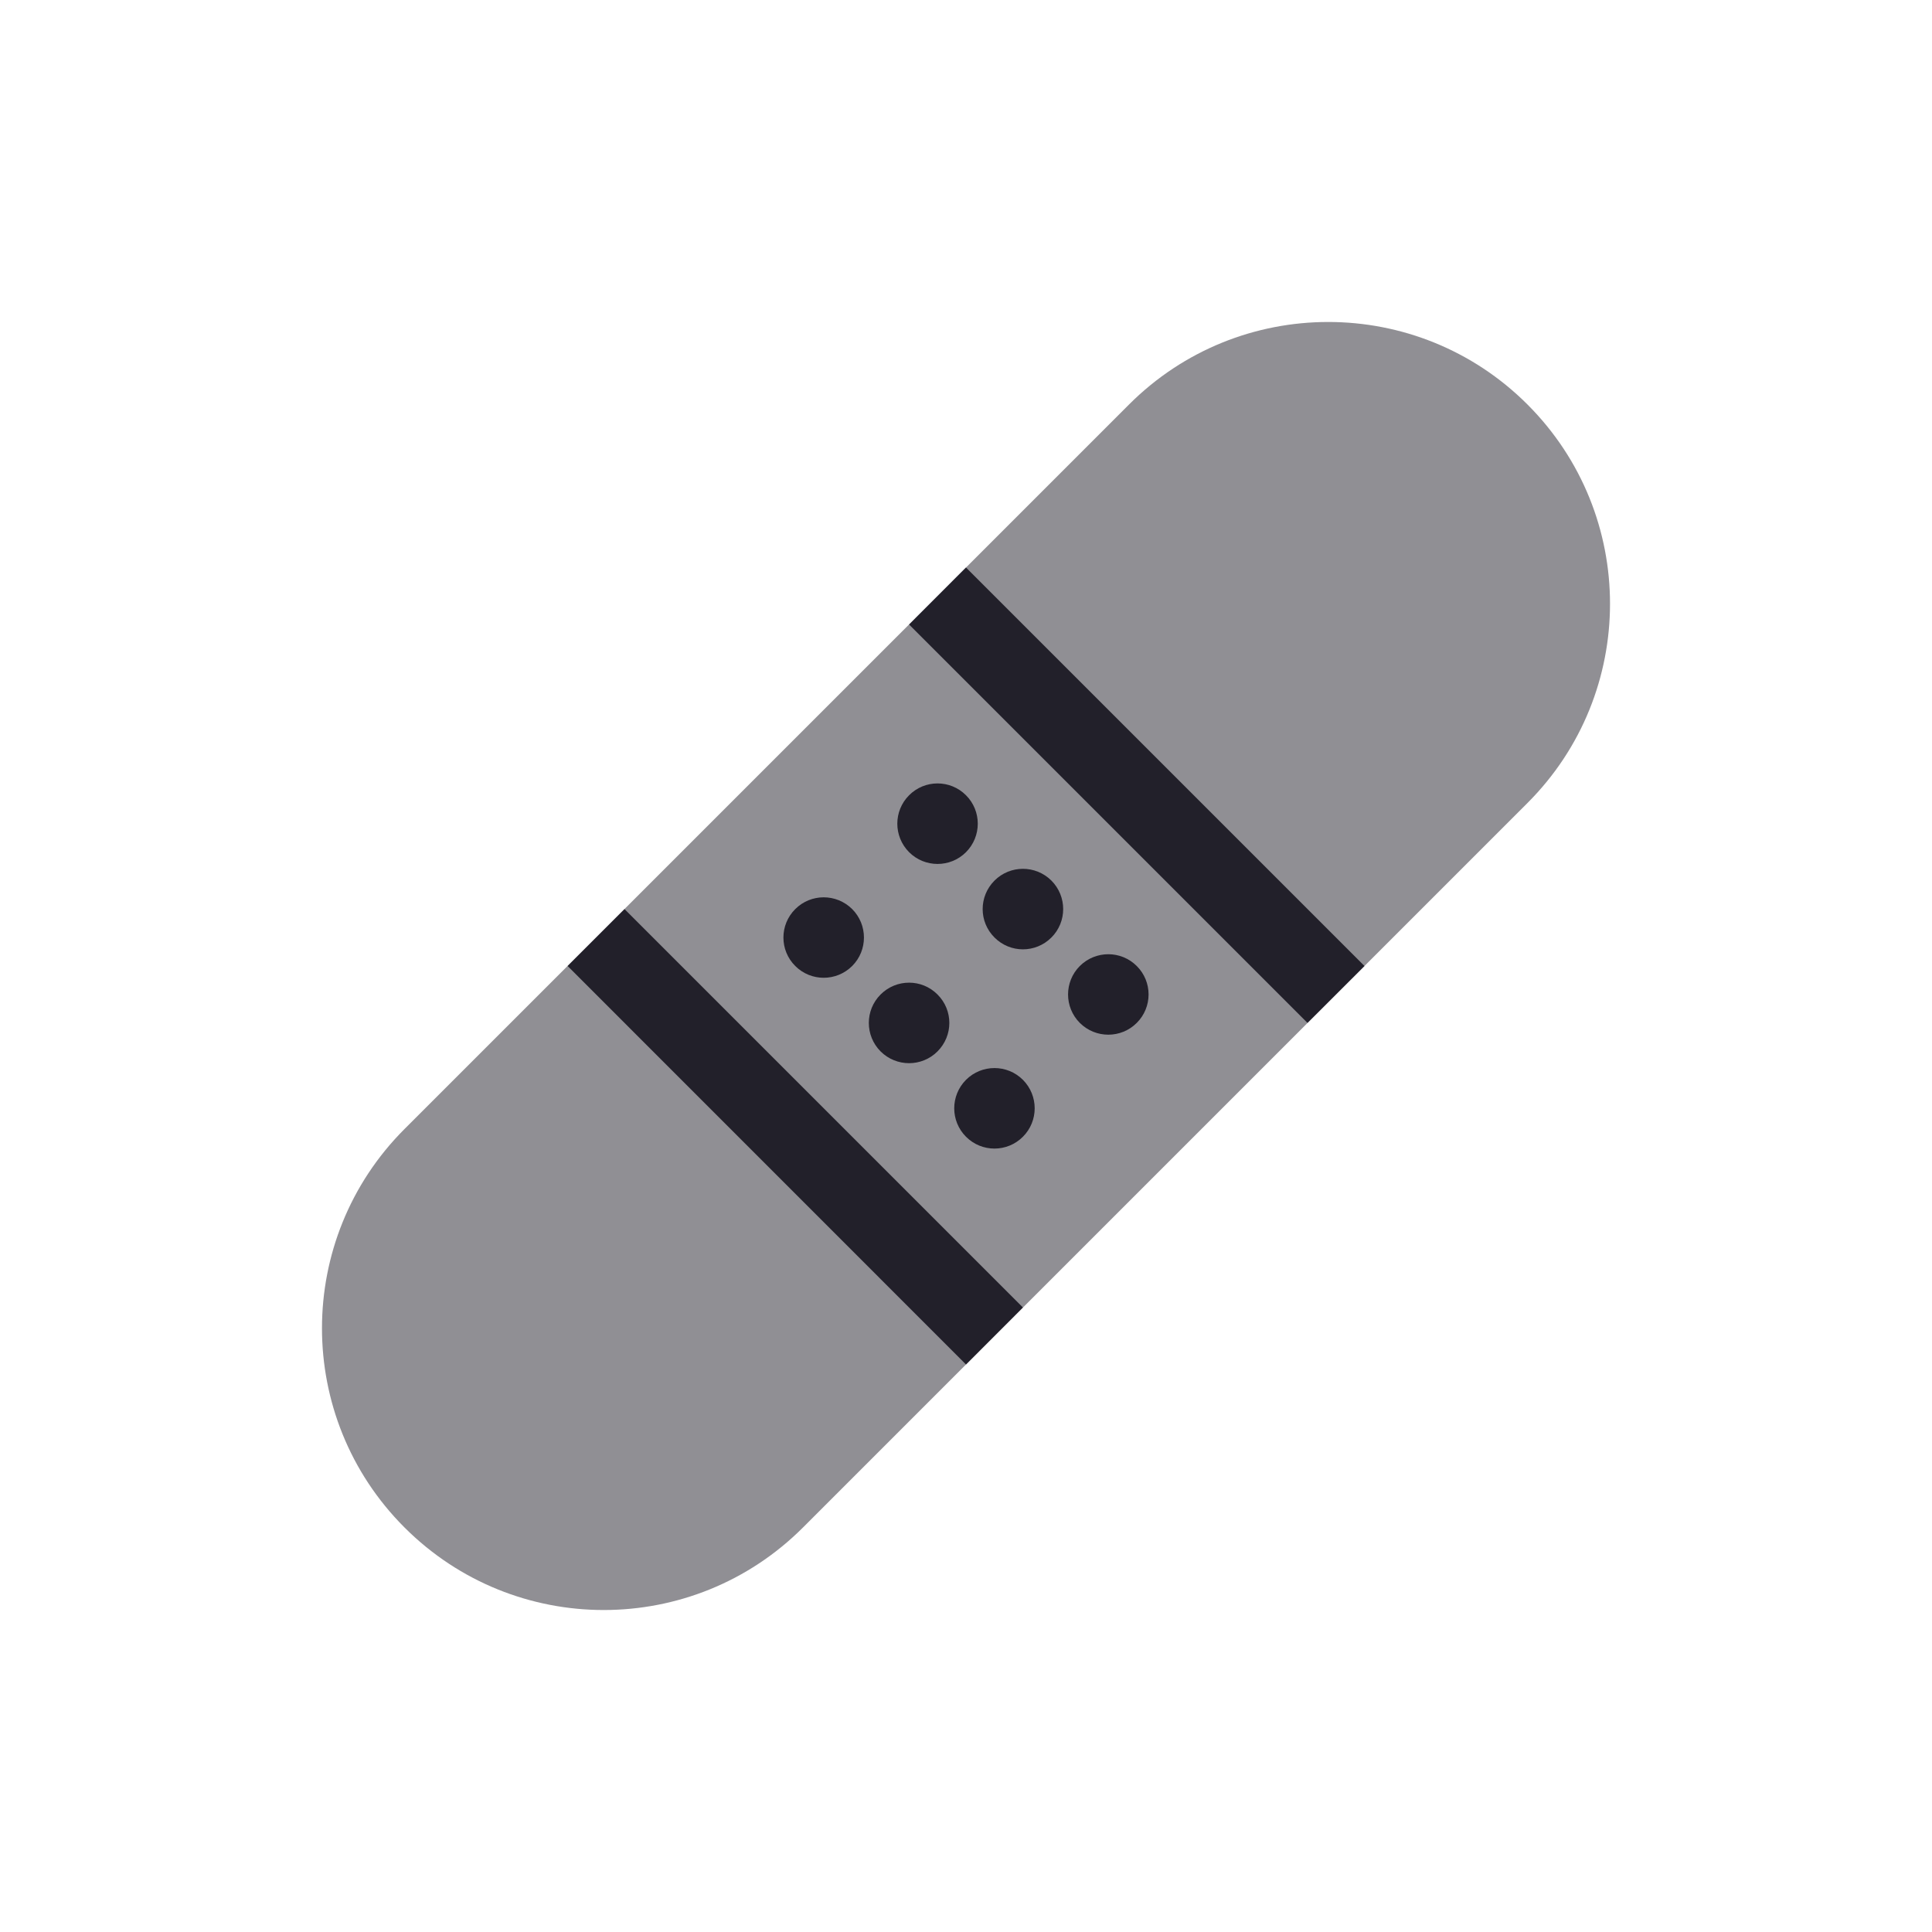 <svg width="24" height="24" viewBox="0 0 24 24" fill="none" xmlns="http://www.w3.org/2000/svg">
<path opacity="0.5" d="M18.975 5.025C17.608 3.658 15.392 3.658 14.025 5.025L5.025 14.025C3.658 15.392 3.658 17.608 5.025 18.975C6.392 20.342 8.608 20.342 9.975 18.975L18.975 9.975C20.342 8.608 20.342 6.392 18.975 5.025Z" fill="#22202A"/>
<path d="M11.293 7.758L12 7.05L16.95 12L16.242 12.707L11.293 7.758Z" fill="#22202A"/>
<path d="M7.051 12L7.758 11.293L12.707 16.242L12 16.95L7.051 12Z" fill="#22202A"/>
<path d="M12 10.586C11.805 10.781 11.488 10.781 11.293 10.586C11.098 10.39 11.098 10.074 11.293 9.879C11.488 9.683 11.805 9.683 12 9.879C12.195 10.074 12.195 10.39 12 10.586Z" fill="#22202A"/>
<path d="M10.586 12C10.39 12.195 10.074 12.195 9.879 12C9.683 11.805 9.683 11.488 9.879 11.293C10.074 11.098 10.39 11.098 10.586 11.293C10.781 11.488 10.781 11.805 10.586 12Z" fill="#22202A"/>
<path d="M13.061 11.646C12.865 11.842 12.549 11.842 12.354 11.646C12.158 11.451 12.158 11.135 12.354 10.939C12.549 10.744 12.865 10.744 13.061 10.939C13.256 11.135 13.256 11.451 13.061 11.646Z" fill="#22202A"/>
<path d="M11.646 13.061C11.451 13.256 11.135 13.256 10.939 13.061C10.744 12.865 10.744 12.549 10.939 12.354C11.135 12.158 11.451 12.158 11.646 12.354C11.842 12.549 11.842 12.865 11.646 13.061Z" fill="#22202A"/>
<path d="M14.121 12.707C13.926 12.902 13.61 12.902 13.414 12.707C13.219 12.512 13.219 12.195 13.414 12C13.61 11.805 13.926 11.805 14.121 12C14.317 12.195 14.317 12.512 14.121 12.707Z" fill="#22202A"/>
<path d="M12.707 14.121C12.512 14.317 12.195 14.317 12 14.121C11.805 13.926 11.805 13.61 12 13.414C12.195 13.219 12.512 13.219 12.707 13.414C12.902 13.61 12.902 13.926 12.707 14.121Z" fill="#22202A"/>
</svg>
